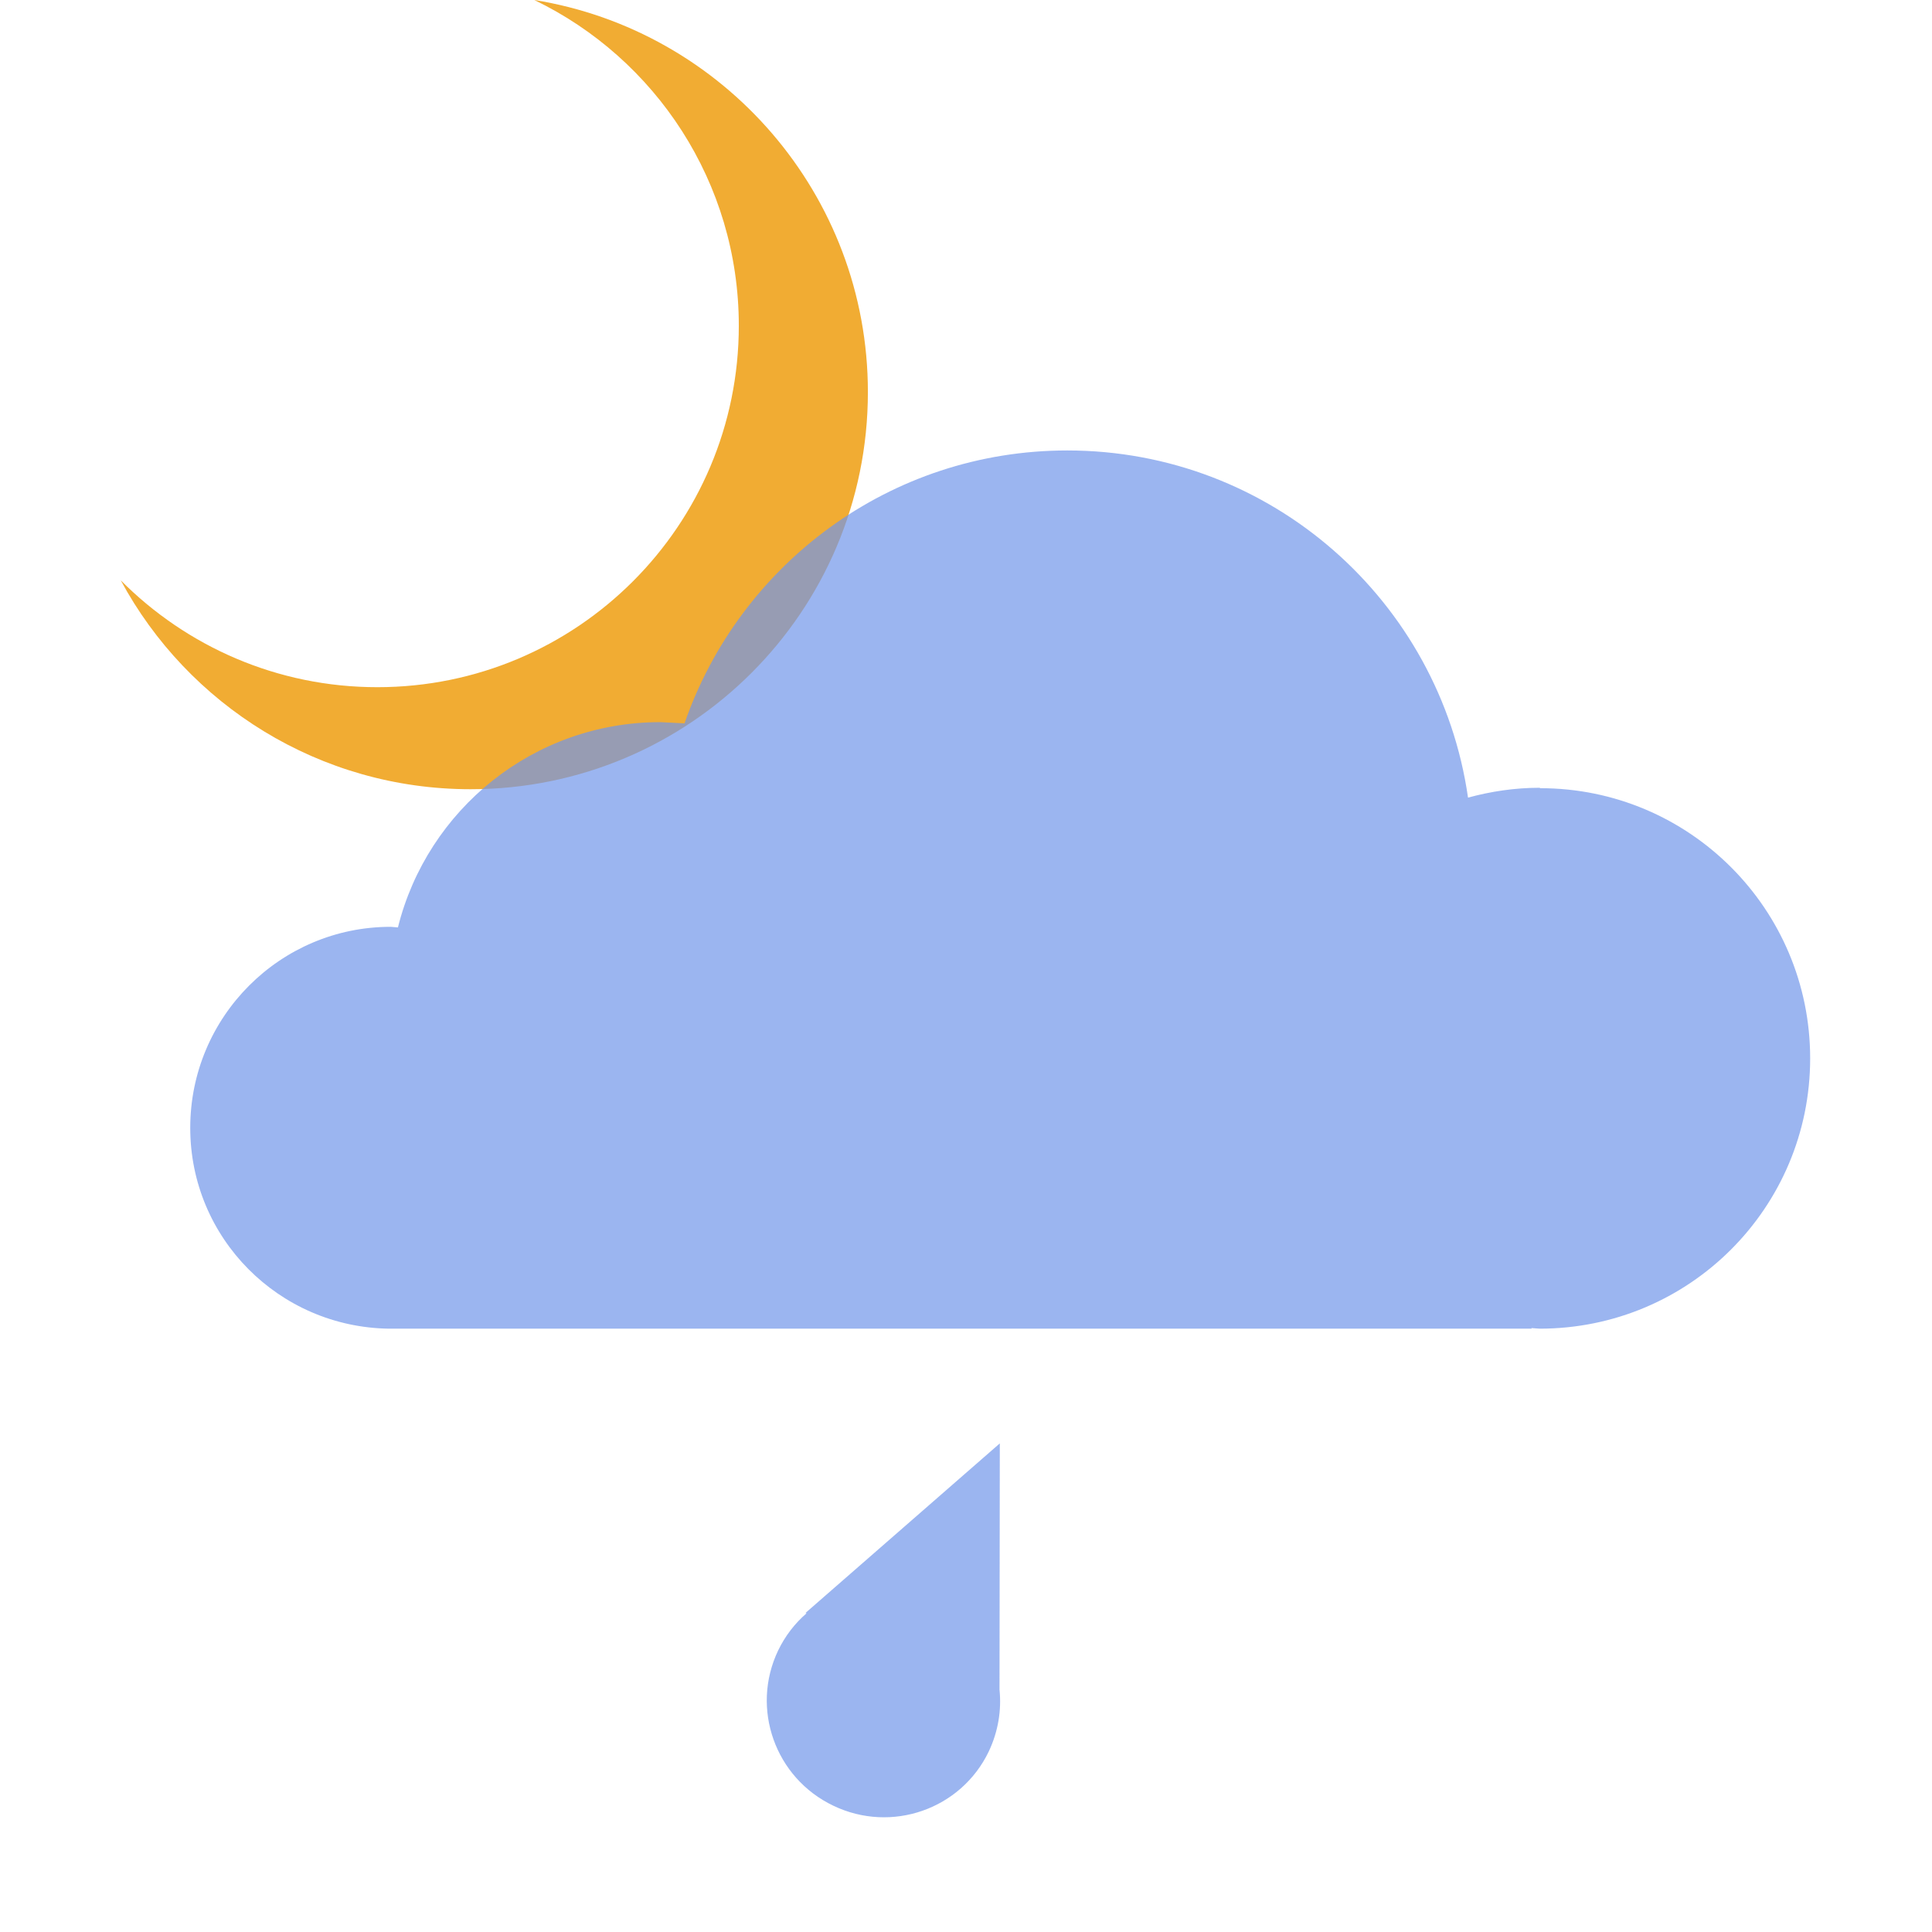 <svg enable-background="new 0 0 32 32" viewBox="0 0 32 32" xmlns="http://www.w3.org/2000/svg"><g fill="none" fill-rule="evenodd"><path d="M8.85 0c2.005.967 3.387 3.02 3.387 5.394 0 3.308-2.68 5.988-5.987 5.988-1.662 0-3.165-.678-4.25-1.77 1.11 2.06 3.29 3.46 5.795 3.46 3.633 0 6.58-2.945 6.58-6.578C14.375 3.22 11.98.504 8.85 0z" opacity=".8" fill="#ED9700"/><path d="M25.5 13.048c-.41 0-.806.06-1.185.163-.466-3.25-3.256-5.75-6.637-5.75-2.938 0-5.43 1.89-6.34 4.52l-.402-.02c-2.1 0-3.86 1.45-4.345 3.4l-.12-.01c-1.83 0-3.32 1.49-3.32 3.33 0 1.827 1.47 3.3 3.29 3.326h-.01 18.94l-.006-.01.137.01c2.48 0 4.48-2.005 4.48-4.477s-2-4.475-4.47-4.475zm-8.945 14.937l.005-4.078-3.218 2.808.016.007c-.192.166-.353.373-.47.616-.458.96-.05 2.11.914 2.57.963.463 2.116.06 2.575-.898.157-.332.213-.685.178-1.025z" opacity=".7" fill="#7196EA"/></g></svg>
